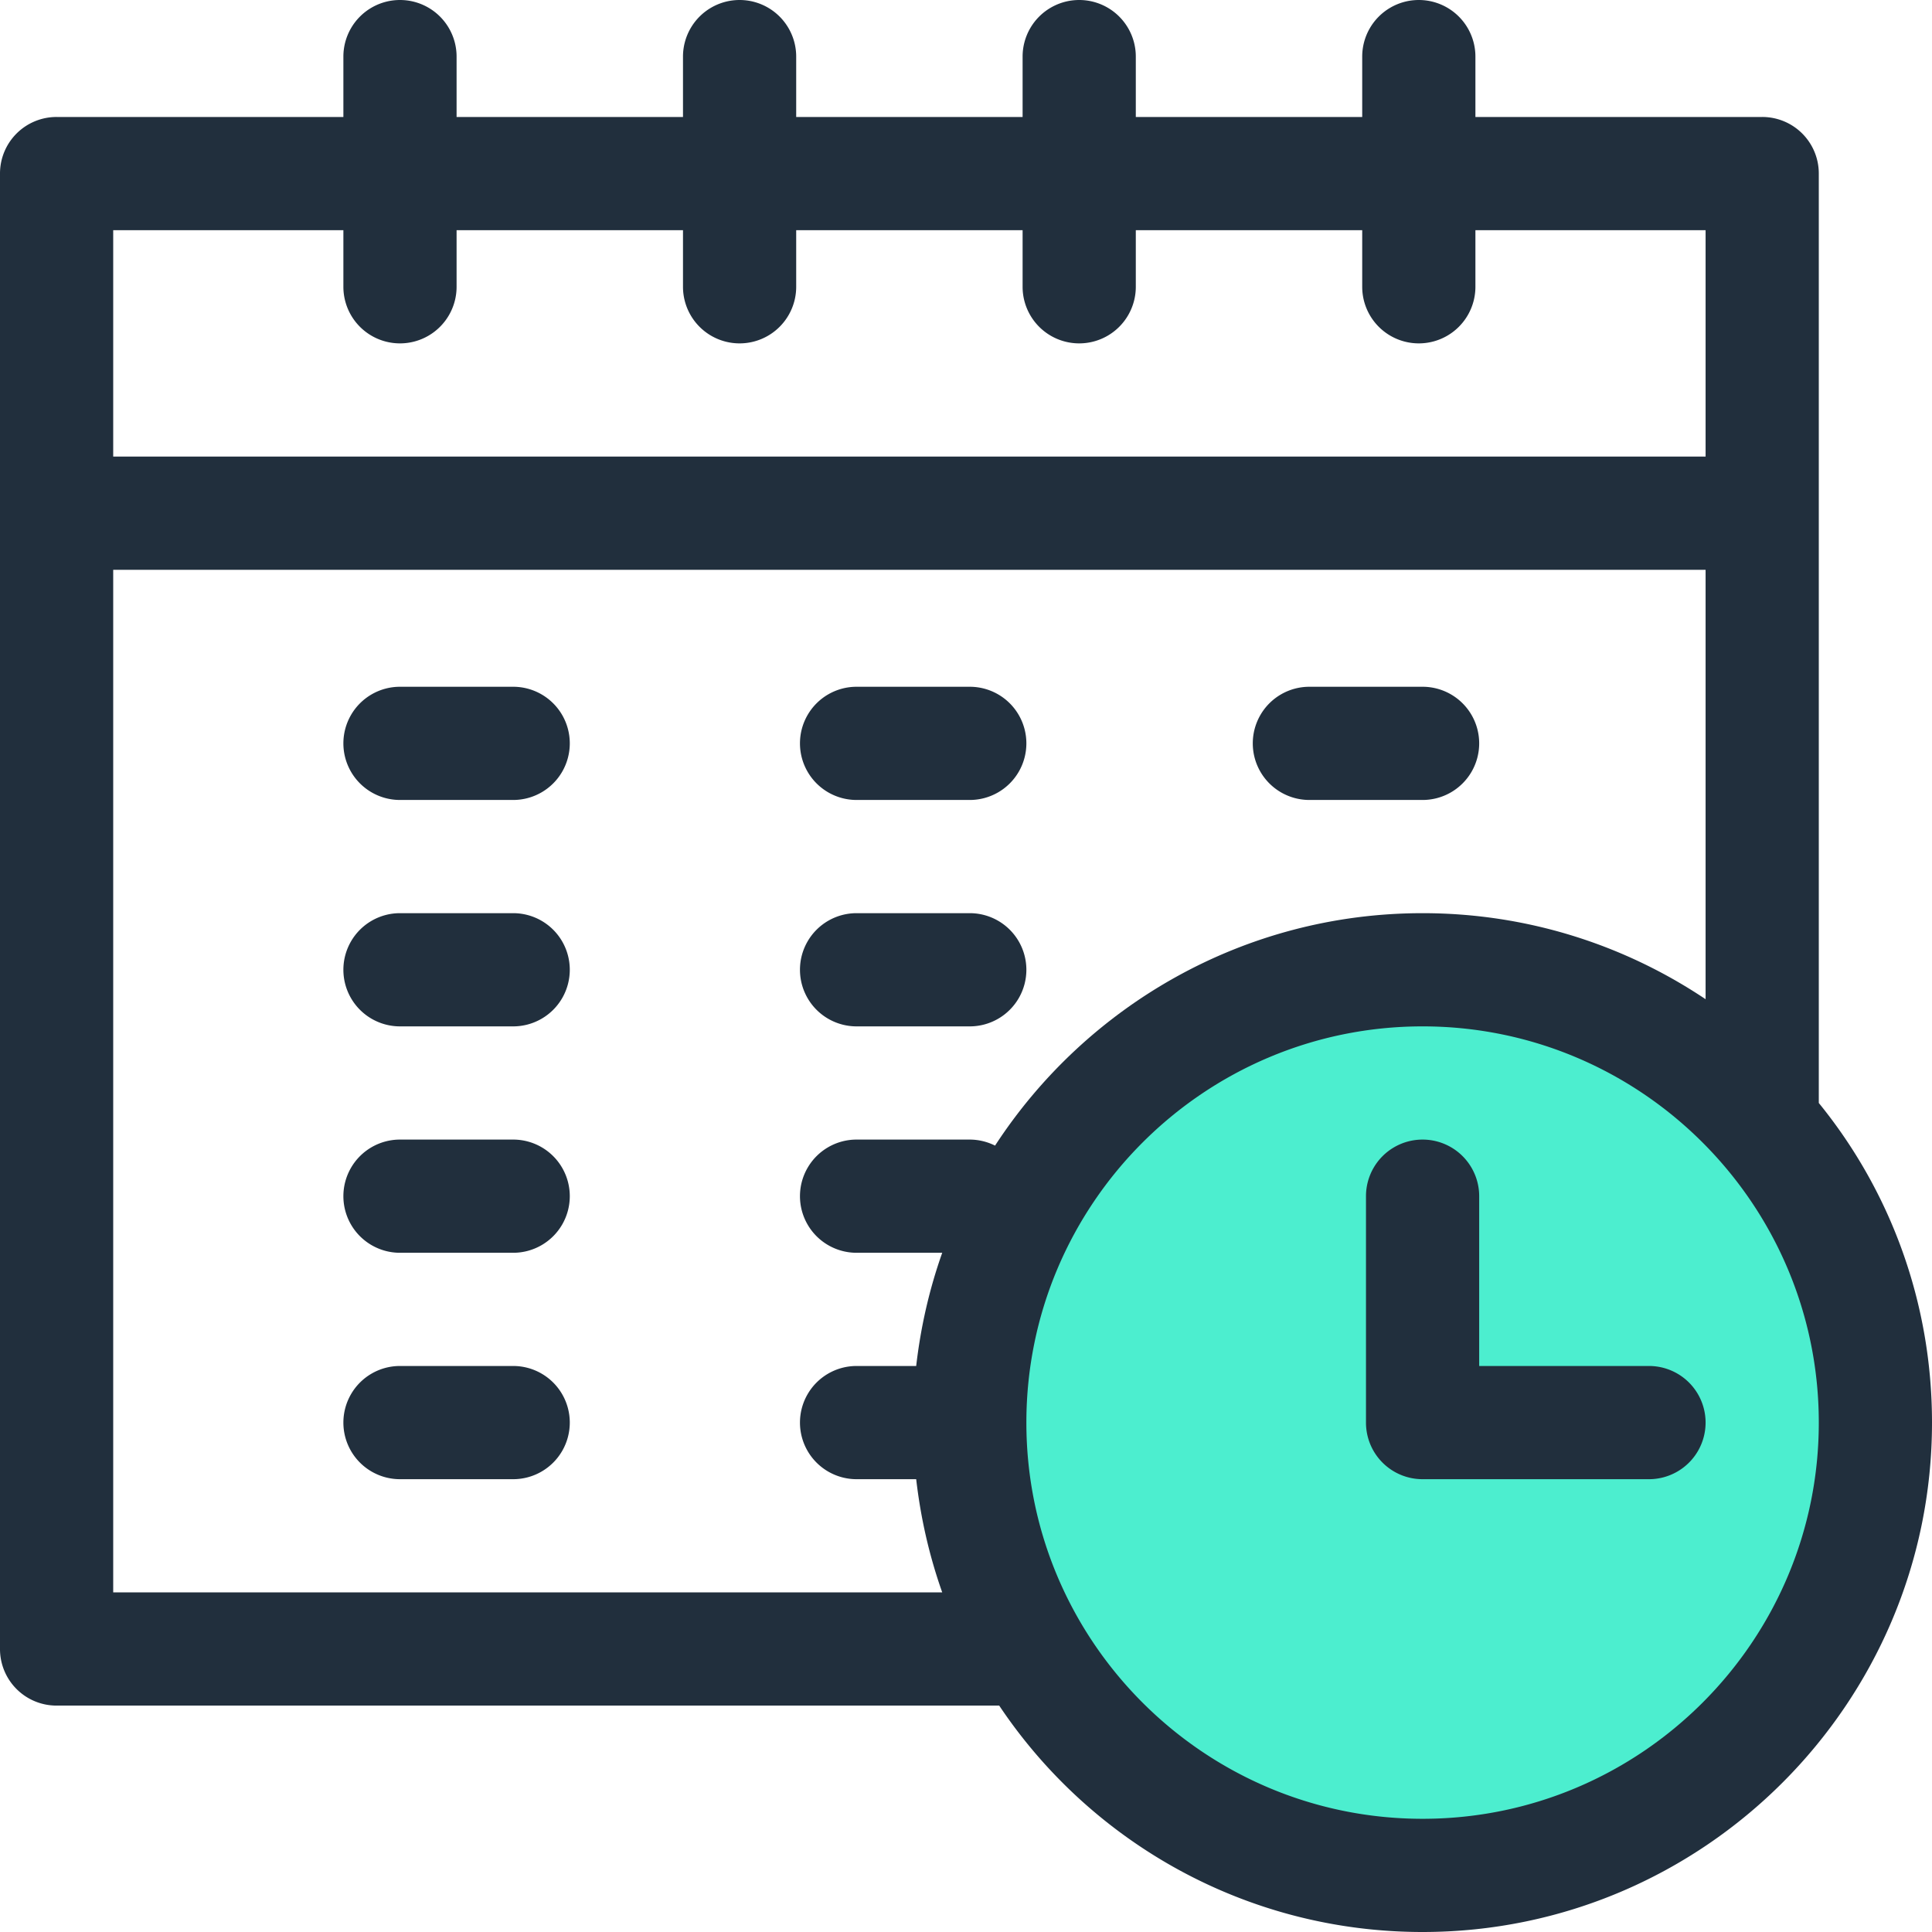 <svg xmlns="http://www.w3.org/2000/svg" xmlns:xlink="http://www.w3.org/1999/xlink" viewBox="0 0 512 512"><path d="M377 491.5c-64.7 0-117.4-51.4-117.4-114.5 0-63.2 52.7-114.5 117.4-114.5S494.4 313.8 494.4 377 441.7 491.5 377 491.5z" fill="#4ceecf"/><g fill="#212f3d"><path d="M482 292.3V46a14.98 14.98 0 0 0-15-15h-76V15a15 15 0 1 0-30 0v16h-60V15a15 15 0 1 0-30 0v16h-60V15a15 15 0 1 0-30 0v16h-60V15a15 15 0 1 0-30 0v16H15A14.98 14.98 0 0 0 0 46v391a14.98 14.98 0 0 0 15 15h249.8c24.2 36.2 65.5 60 112.2 60 74.4 0 135-60.6 135-135 0-32.1-11.2-61.6-30-84.7zM91 61v15a15 15 0 1 0 30 0V61h60v15a15 15 0 1 0 30 0V61h60v15a15 15 0 1 0 30 0V61h60v15a15 15 0 1 0 30 0V61h61v60H30V61h61zM30 422V151h422v113.8c-21.5-14.4-47.3-22.8-75-22.8-47.4 0-89.2 24.6-113.3 61.6a15.04 15.04 0 0 0-6.7-1.6h-30a15 15 0 1 0 0 30h22.7c-3.4 9.6-5.7 19.6-6.9 30H227a15 15 0 1 0 0 30h15.8c1.2 10.4 3.5 20.4 6.9 30H30zm347 60c-57.9 0-105-47.1-105-105s47.1-105 105-105 105 47.1 105 105-47.1 105-105 105zm60-120h-45v-45a15 15 0 1 0-30 0v60a14.98 14.98 0 0 0 15 15h60a15 15 0 1 0 0-30z"/><use xlink:href="#B"/><use xlink:href="#B" y="60"/><use xlink:href="#B" y="120"/><use xlink:href="#C"/><use xlink:href="#C" y="60"/><use xlink:href="#B" y="180"/><use xlink:href="#C" x="120"/></g><defs ><path id="B" d="M136 182h-30a14.98 14.98 0 1 0 0 30h30a14.98 14.98 0 1 0 0-30z"/><path id="C" d="M227 212h30a14.98 14.98 0 1 0 0-30h-30a14.98 14.98 0 1 0 0 30z"/></defs></svg>